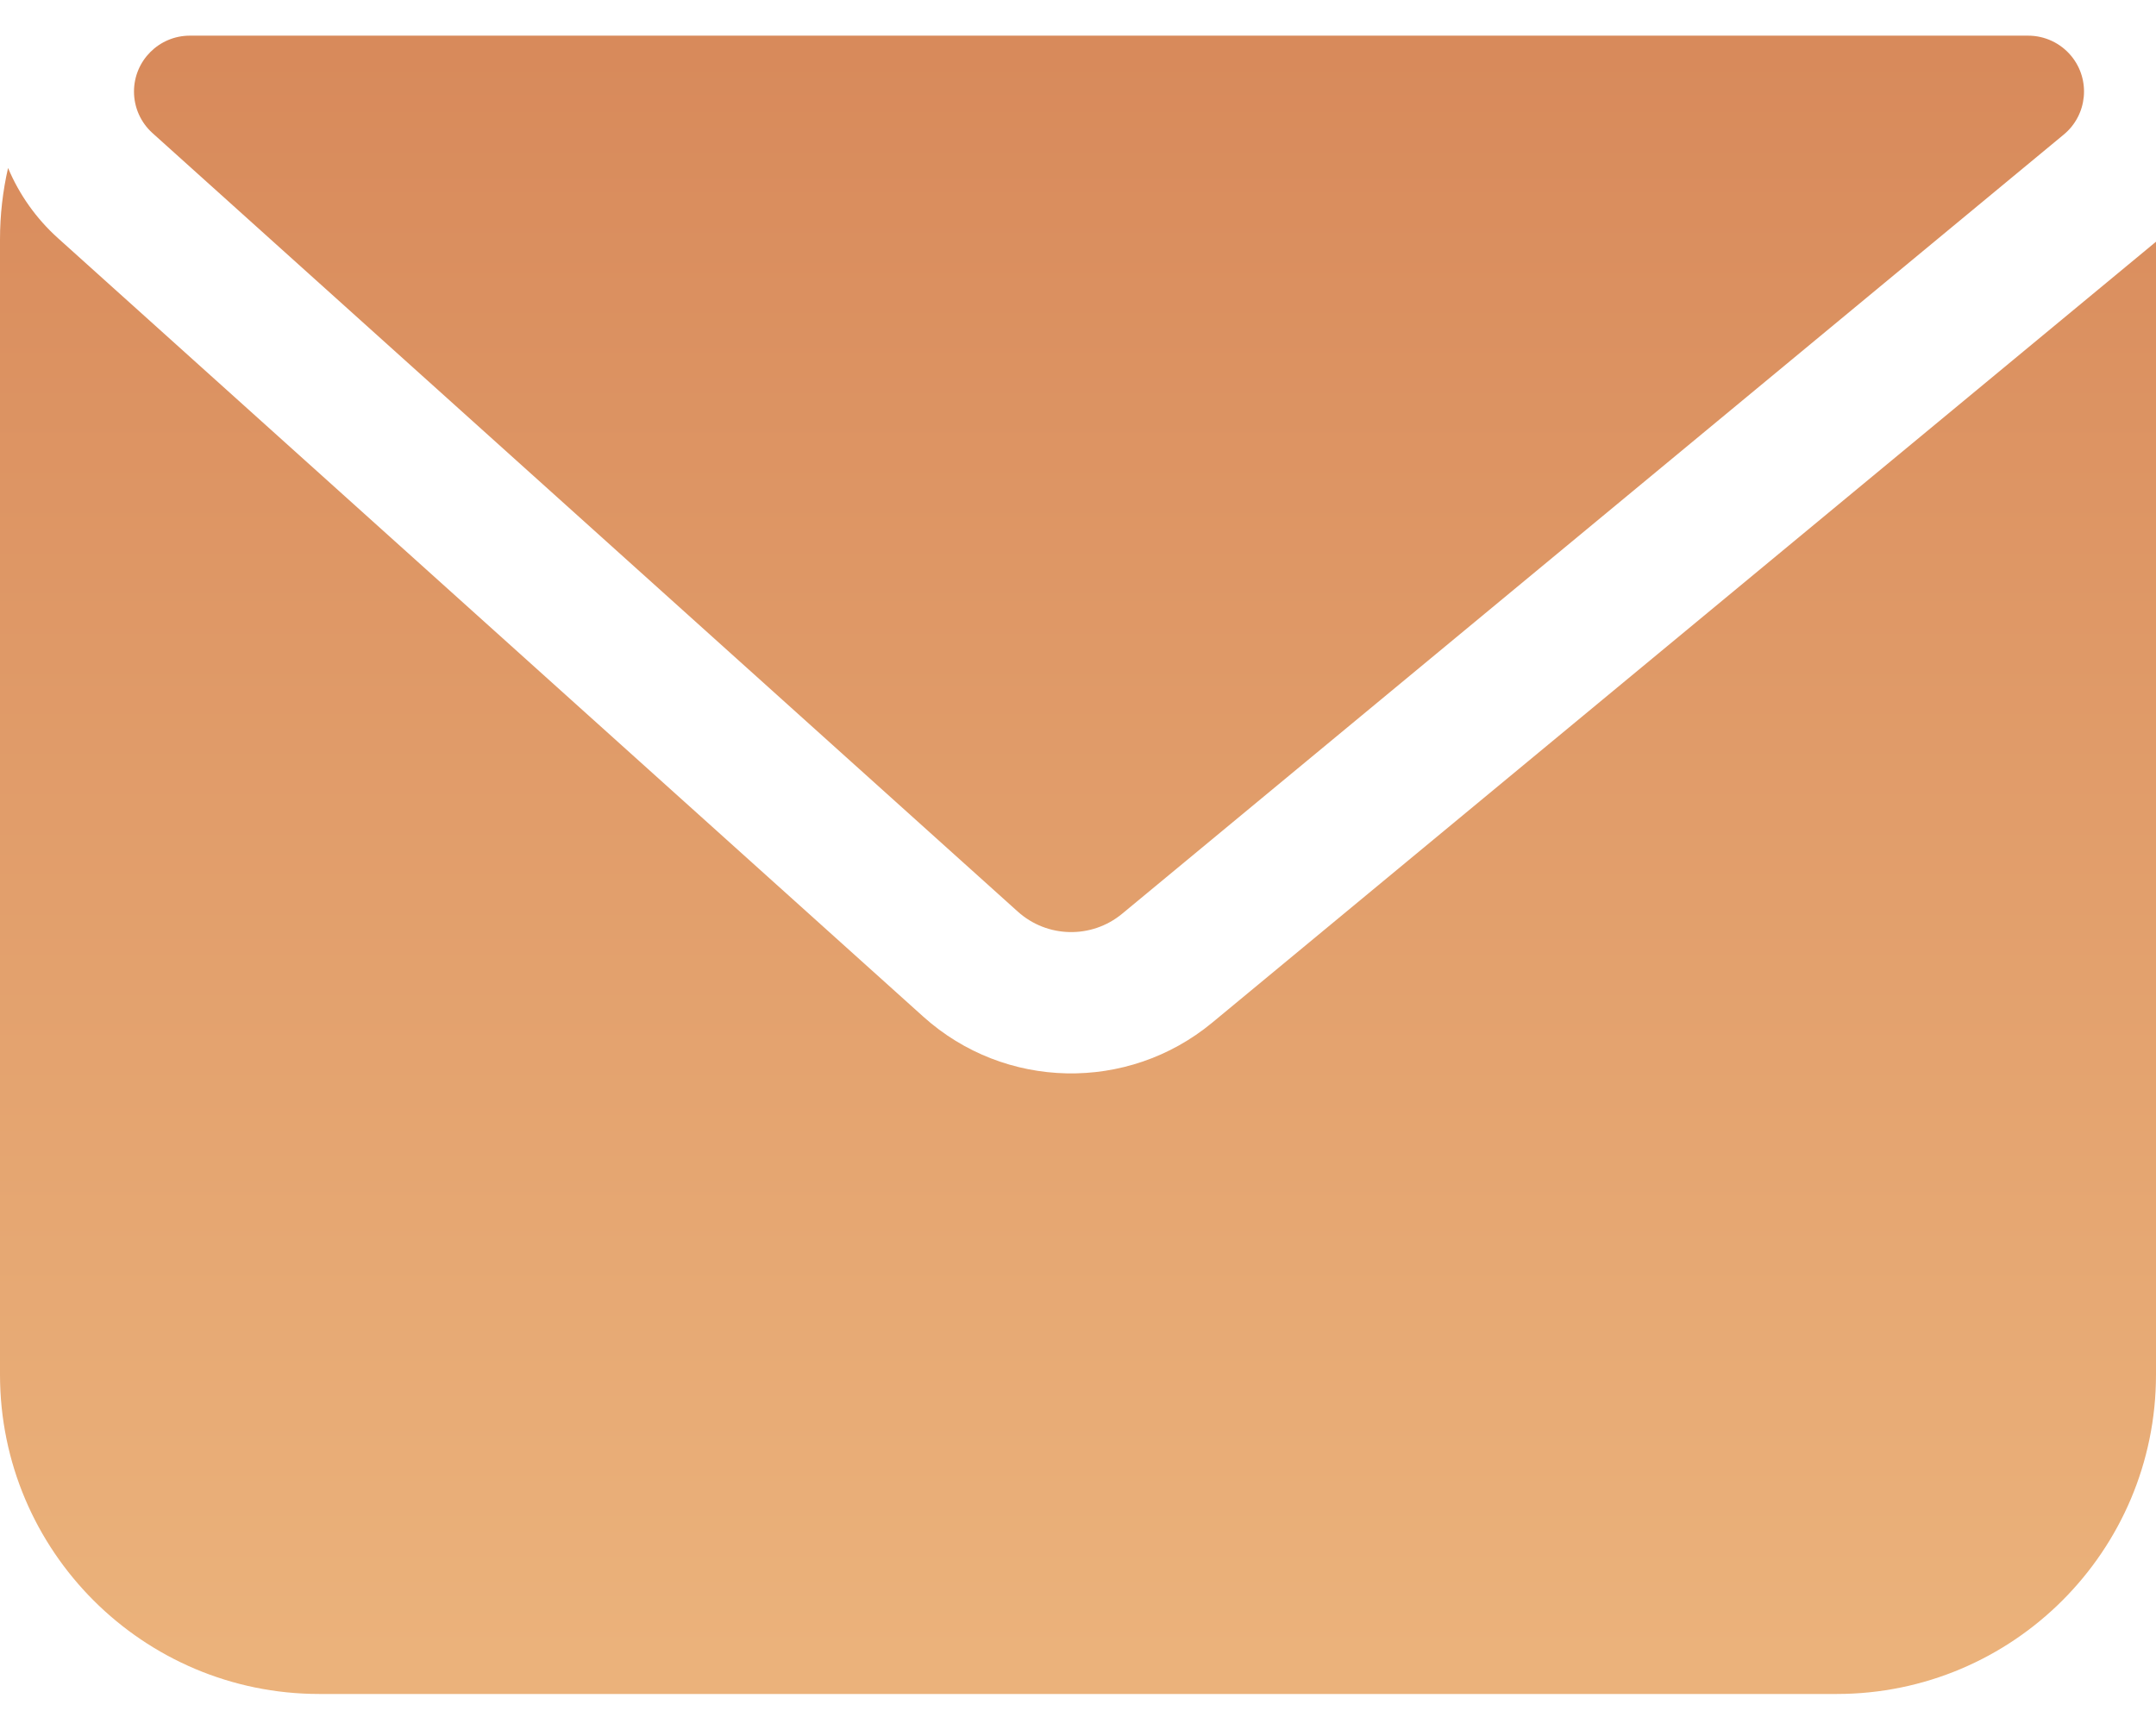 <?xml version="1.0" encoding="UTF-8"?>
<svg width="54px" height="43px" viewBox="0 0 54 43" version="1.1" xmlns="http://www.w3.org/2000/svg" xmlns:xlink="http://www.w3.org/1999/xlink">
    <!-- Generator: Sketch 52.2 (67145) - http://www.bohemiancoding.com/sketch -->
    <title>Group 20</title>
    <desc>Created with Sketch.</desc>
    <defs>
        <linearGradient x1="50%" y1="97.634%" x2="50%" y2="1.118%" id="linearGradient-1">
            <stop stop-color="#EBB27B" offset="0%"></stop>
            <stop stop-color="#D88A5B" offset="100%"></stop>
        </linearGradient>
    </defs>
    <g id="Page-1" stroke="none" stroke-width="1" fill="none" fill-rule="evenodd">
        <g id="切图-copy" transform="translate(-204, -374)" fill="url(#linearGradient-1)">
            <g id="Group-20" transform="translate(204, 374)">
                <path d="M54,6.054 L54,34.429 C54,38.847 50.418,42.429 46,42.429 L8,42.429 C3.582,42.429 5.41083001e-16,38.847 0,34.429 L0,6 C-7.54987166e-17,5.384 0.07,4.783 0.202,4.207 C0.481,4.871 0.905,5.473 1.452,5.965 L23.125,25.464 C25.166,27.301 28.246,27.365 30.362,25.614 L53.946,6.099 C53.964,6.084 53.982,6.069 54,6.054 Z M50.797,0.893 C51.214,0.893 51.61,1.079 51.876,1.4 C52.369,1.996 52.285,2.879 51.689,3.371 L28.105,22.887 C27.341,23.519 26.229,23.496 25.492,22.833 L3.82,3.334 C3.524,3.068 3.356,2.69 3.356,2.293 C3.356,1.52 3.983,0.893 4.756,0.893 L50.797,0.893 Z" id="Combined-Shape"></path>
            </g>
        </g>
    </g>
</svg>